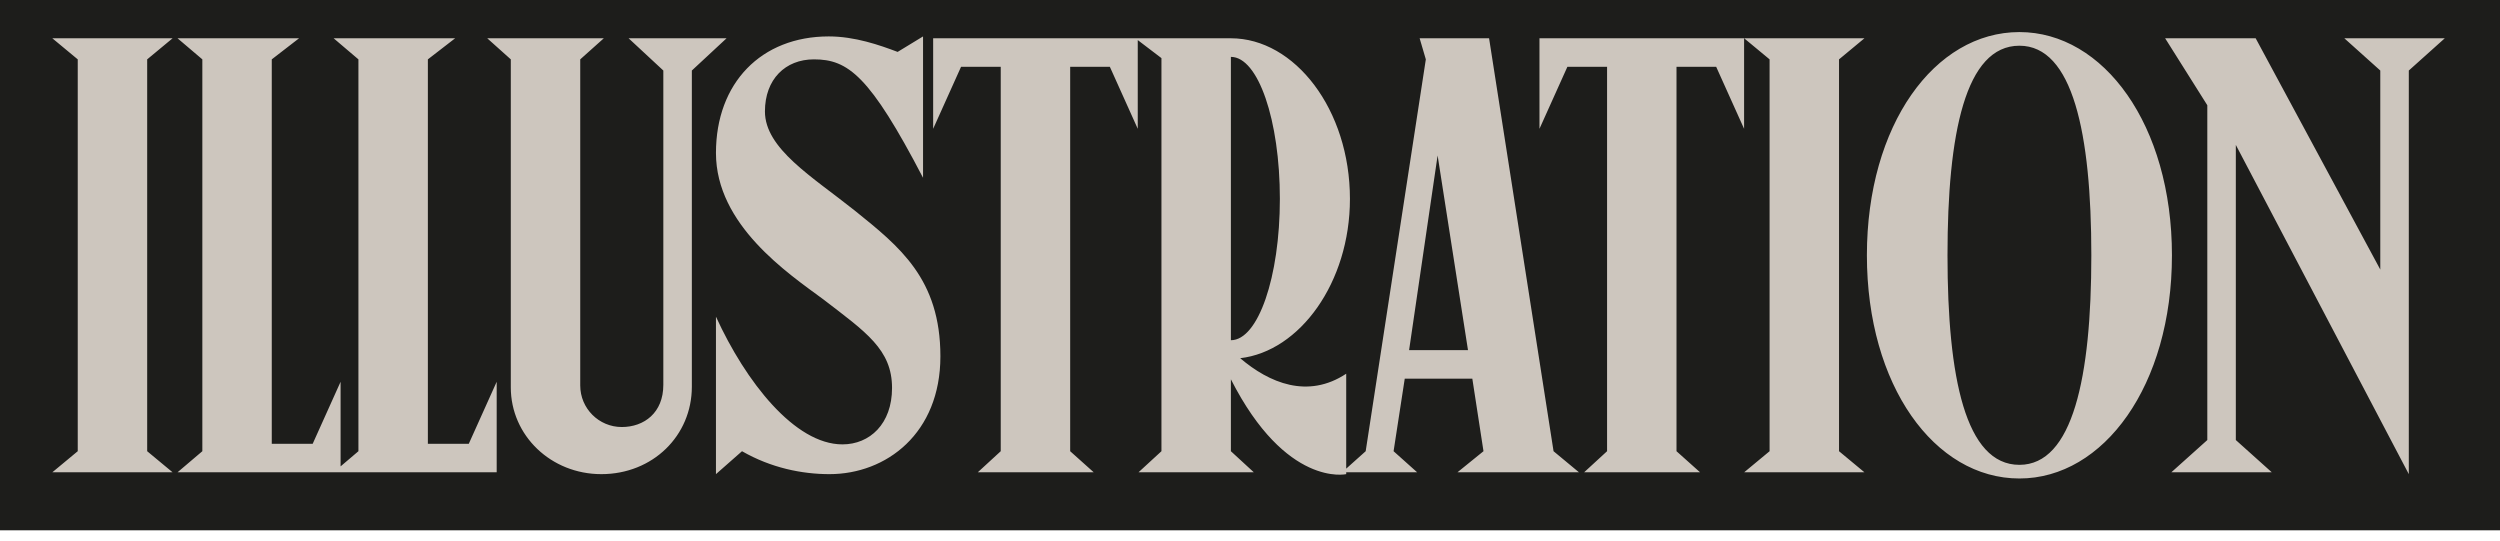 <svg width="157" height="34" viewBox="0 0 157 34" fill="none" xmlns="http://www.w3.org/2000/svg">
<rect width="157" height="33.303" fill="#1D1D1B"/>
<path d="M9.243 28.336V3.728L10.839 2.404H3.286L4.882 3.728V28.336L3.286 29.66H10.839L9.243 28.336ZM17.067 3.728L18.781 2.404H11.149L12.707 3.728V28.336L11.149 29.66H21.389V23.975L19.637 27.869H17.067V3.728ZM26.87 3.728L28.583 2.404H20.952L22.509 3.728V28.336L20.952 29.66H31.192V23.975L29.44 27.869H26.87V3.728ZM39.476 2.404L41.657 4.429V24.17C41.657 25.922 40.45 26.817 39.048 26.817C37.607 26.817 36.439 25.649 36.439 24.209V3.728L37.919 2.404H30.599L32.078 3.728V24.325C32.078 27.362 34.609 29.776 37.763 29.776C40.995 29.776 43.448 27.362 43.448 24.286V4.429L45.628 2.404H39.476ZM51.699 18.796C54.385 20.86 56.02 21.95 56.02 24.364C56.02 26.623 54.619 27.907 52.906 27.907C49.907 27.907 46.831 23.975 44.962 19.887V29.776L46.598 28.336C48.428 29.387 50.375 29.776 52.088 29.776C55.67 29.776 59.057 27.207 59.057 22.378C59.057 17.511 56.488 15.487 53.684 13.228C50.998 11.087 48.038 9.335 48.038 6.998C48.038 4.974 49.323 3.728 51.114 3.728C53.256 3.728 54.619 4.74 57.967 11.165V2.287L56.371 3.26C55.242 2.832 53.684 2.287 52.049 2.287C47.805 2.287 44.962 5.207 44.962 9.607C44.962 14.124 49.479 17.161 51.699 18.796ZM58.602 8.089L60.354 4.195H62.846V28.336L61.405 29.66H68.686L67.207 28.336V4.195H69.699L71.451 8.089V2.404H58.602V8.089ZM77.884 22.495C81.622 22.067 84.776 17.745 84.776 12.489C84.776 6.882 81.31 2.404 77.3 2.404H71.303L72.939 3.65V28.336L71.498 29.66H78.74L77.3 28.336V23.819C80.765 30.633 84.542 29.776 84.542 29.776V23.469C82.128 25.065 79.714 24.053 77.884 22.495ZM77.3 3.572C79.013 3.572 80.376 7.543 80.376 12.489C80.376 17.395 79.013 21.366 77.3 21.366V3.572ZM90.282 9.763L92.19 21.989H88.491L90.282 9.763ZM89.153 2.404L89.542 3.728L85.765 28.336L84.286 29.66H88.997L87.517 28.336L88.218 23.78H92.462L93.163 28.336L91.528 29.66H99.159L97.563 28.336L93.514 2.404H89.153ZM96.679 8.089L98.432 4.195H100.924V28.336L99.483 29.66H106.764L105.284 28.336V4.195H107.776L109.529 8.089V2.404H96.679V8.089ZM115.491 28.336V3.728L117.087 2.404H109.533L111.13 3.728V28.336L109.533 29.66H117.087L115.491 28.336ZM136.398 16.032C136.398 7.855 132.115 2.014 126.819 2.014C121.485 2.014 117.241 7.855 117.241 16.032C117.241 24.209 121.485 30.049 126.819 30.049C132.115 30.049 136.398 24.209 136.398 16.032ZM131.336 16.032C131.336 23.702 130.168 29.192 126.819 29.192C123.432 29.192 122.303 23.702 122.303 16.032C122.303 8.361 123.432 2.871 126.819 2.871C130.168 2.871 131.336 8.361 131.336 16.032ZM149.482 4.429V16.927L141.656 2.404H135.971L138.619 6.609V27.635L136.36 29.66H142.668L140.41 27.635V9.101L151.273 29.776V4.429L153.532 2.404H147.224L149.482 4.429Z" fill="#CDC6BE"/>
</svg>
